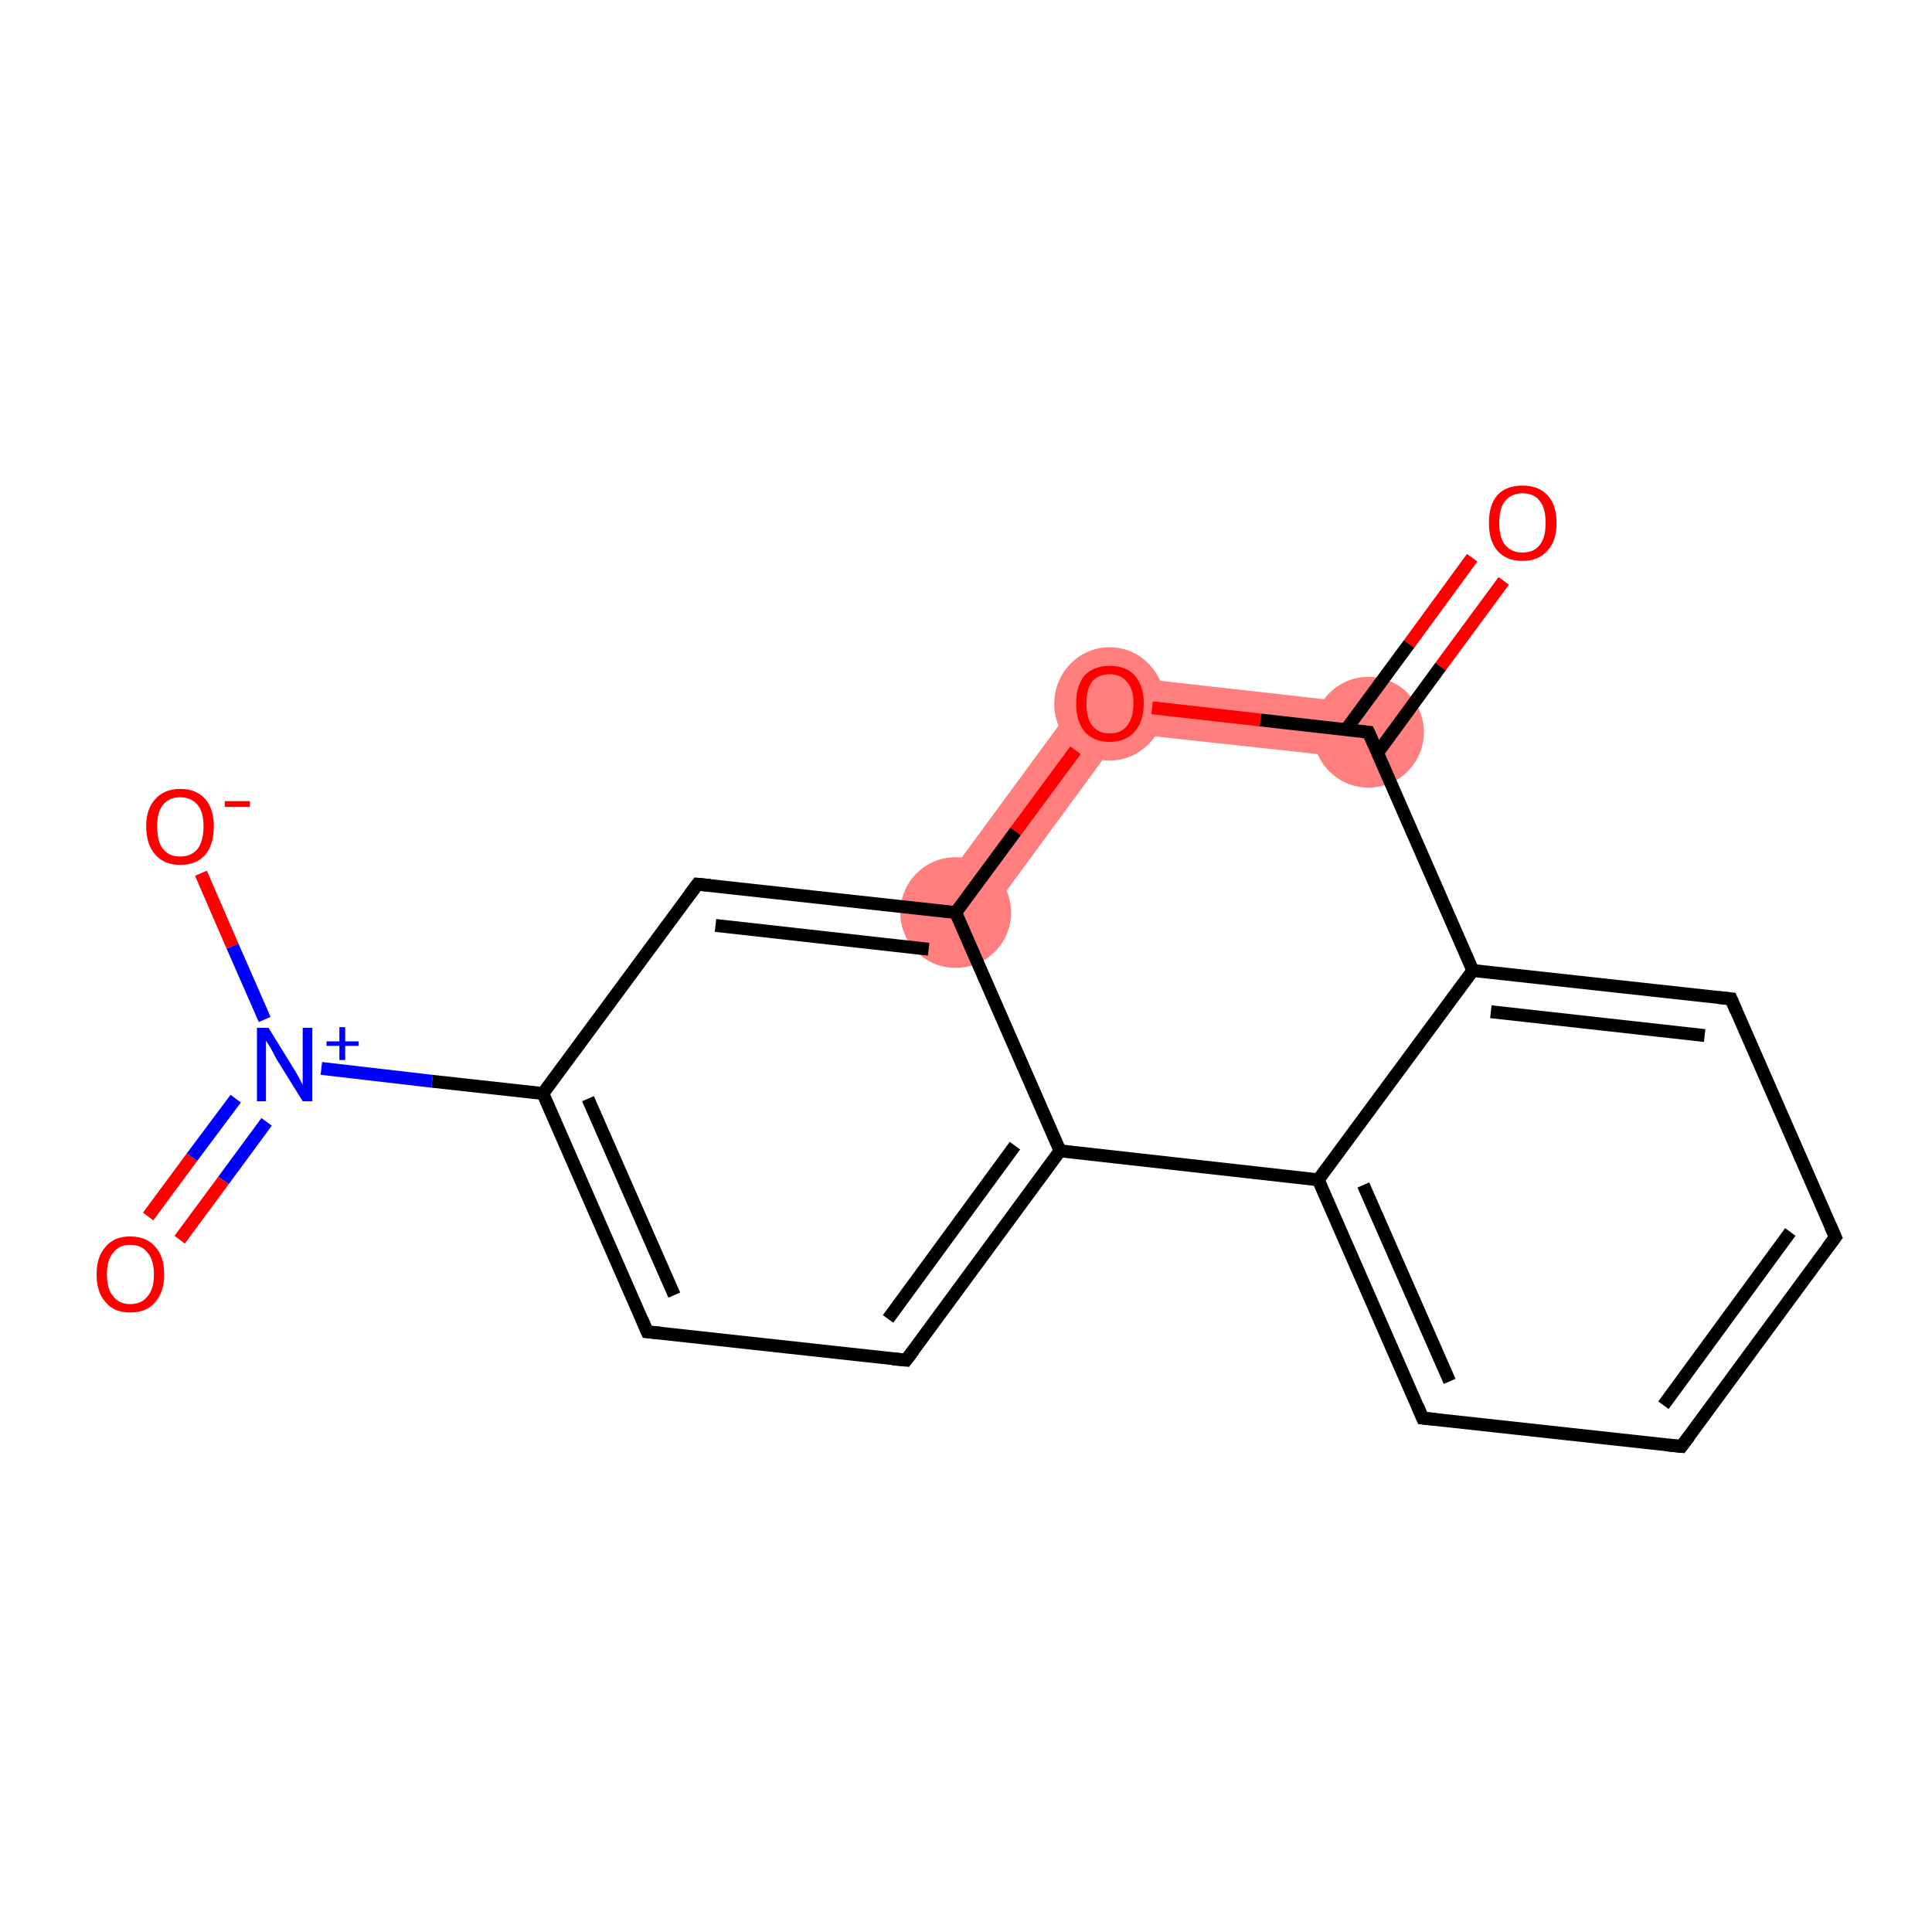 <?xml version='1.0' encoding='iso-8859-1'?>
<svg version='1.1' baseProfile='full'
              xmlns='http://www.w3.org/2000/svg'
                      xmlns:rdkit='http://www.rdkit.org/xml'
                      xmlns:xlink='http://www.w3.org/1999/xlink'
                  xml:space='preserve'
width='300px' height='300px' viewBox='0 0 300 300'>
<!-- END OF HEADER -->
<rect style='opacity:1.0;fill:#FFFFFF;stroke:none' width='300.0' height='300.0' x='0.0' y='0.0'> </rect>
<path class='bond-1 atom-1 atom-2' d='M 170.3,104.6 L 212.9,109.4 L 212.0,117.9 L 174.3,113.8 Z' style='fill:#FF7F7F;fill-rule:evenodd;fill-opacity:1;stroke:#FF7F7F;stroke-width:0.0px;stroke-linecap:butt;stroke-linejoin:miter;stroke-opacity:1;' />
<path class='bond-2 atom-2 atom-3' d='M 170.3,104.6 L 174.3,113.8 L 151.9,144.3 L 144.9,139.2 Z' style='fill:#FF7F7F;fill-rule:evenodd;fill-opacity:1;stroke:#FF7F7F;stroke-width:0.0px;stroke-linecap:butt;stroke-linejoin:miter;stroke-opacity:1;' />
<ellipse cx='212.5' cy='113.7' rx='8.1' ry='8.1' class='atom-1'  style='fill:#FF7F7F;fill-rule:evenodd;stroke:#FF7F7F;stroke-width:1.0px;stroke-linecap:butt;stroke-linejoin:miter;stroke-opacity:1' />
<ellipse cx='172.3' cy='109.3' rx='8.1' ry='8.3' class='atom-2'  style='fill:#FF7F7F;fill-rule:evenodd;stroke:#FF7F7F;stroke-width:1.0px;stroke-linecap:butt;stroke-linejoin:miter;stroke-opacity:1' />
<ellipse cx='148.4' cy='141.7' rx='8.1' ry='8.1' class='atom-3'  style='fill:#FF7F7F;fill-rule:evenodd;stroke:#FF7F7F;stroke-width:1.0px;stroke-linecap:butt;stroke-linejoin:miter;stroke-opacity:1' />
<path class='bond-0 atom-0 atom-1' d='M 233.5,90.2 L 223.7,103.5' style='fill:none;fill-rule:evenodd;stroke:#FF0000;stroke-width:2.0px;stroke-linecap:butt;stroke-linejoin:miter;stroke-opacity:1' />
<path class='bond-0 atom-0 atom-1' d='M 223.7,103.5 L 213.9,116.9' style='fill:none;fill-rule:evenodd;stroke:#000000;stroke-width:2.0px;stroke-linecap:butt;stroke-linejoin:miter;stroke-opacity:1' />
<path class='bond-0 atom-0 atom-1' d='M 228.6,86.6 L 218.8,100.0' style='fill:none;fill-rule:evenodd;stroke:#FF0000;stroke-width:2.0px;stroke-linecap:butt;stroke-linejoin:miter;stroke-opacity:1' />
<path class='bond-0 atom-0 atom-1' d='M 218.8,100.0 L 209.0,113.3' style='fill:none;fill-rule:evenodd;stroke:#000000;stroke-width:2.0px;stroke-linecap:butt;stroke-linejoin:miter;stroke-opacity:1' />
<path class='bond-1 atom-1 atom-2' d='M 212.5,113.7 L 195.7,111.8' style='fill:none;fill-rule:evenodd;stroke:#000000;stroke-width:2.0px;stroke-linecap:butt;stroke-linejoin:miter;stroke-opacity:1' />
<path class='bond-1 atom-1 atom-2' d='M 195.7,111.8 L 178.9,109.9' style='fill:none;fill-rule:evenodd;stroke:#FF0000;stroke-width:2.0px;stroke-linecap:butt;stroke-linejoin:miter;stroke-opacity:1' />
<path class='bond-2 atom-2 atom-3' d='M 167.0,116.5 L 157.7,129.1' style='fill:none;fill-rule:evenodd;stroke:#FF0000;stroke-width:2.0px;stroke-linecap:butt;stroke-linejoin:miter;stroke-opacity:1' />
<path class='bond-2 atom-2 atom-3' d='M 157.7,129.1 L 148.4,141.7' style='fill:none;fill-rule:evenodd;stroke:#000000;stroke-width:2.0px;stroke-linecap:butt;stroke-linejoin:miter;stroke-opacity:1' />
<path class='bond-3 atom-3 atom-4' d='M 148.4,141.7 L 108.3,137.3' style='fill:none;fill-rule:evenodd;stroke:#000000;stroke-width:2.0px;stroke-linecap:butt;stroke-linejoin:miter;stroke-opacity:1' />
<path class='bond-3 atom-3 atom-4' d='M 144.2,147.4 L 111.1,143.7' style='fill:none;fill-rule:evenodd;stroke:#000000;stroke-width:2.0px;stroke-linecap:butt;stroke-linejoin:miter;stroke-opacity:1' />
<path class='bond-4 atom-4 atom-5' d='M 108.3,137.3 L 84.3,169.8' style='fill:none;fill-rule:evenodd;stroke:#000000;stroke-width:2.0px;stroke-linecap:butt;stroke-linejoin:miter;stroke-opacity:1' />
<path class='bond-5 atom-5 atom-6' d='M 84.3,169.8 L 67.1,167.9' style='fill:none;fill-rule:evenodd;stroke:#000000;stroke-width:2.0px;stroke-linecap:butt;stroke-linejoin:miter;stroke-opacity:1' />
<path class='bond-5 atom-5 atom-6' d='M 67.1,167.9 L 49.9,165.9' style='fill:none;fill-rule:evenodd;stroke:#0000FF;stroke-width:2.0px;stroke-linecap:butt;stroke-linejoin:miter;stroke-opacity:1' />
<path class='bond-6 atom-6 atom-7' d='M 36.6,170.6 L 29.8,179.7' style='fill:none;fill-rule:evenodd;stroke:#0000FF;stroke-width:2.0px;stroke-linecap:butt;stroke-linejoin:miter;stroke-opacity:1' />
<path class='bond-6 atom-6 atom-7' d='M 29.8,179.7 L 23.0,188.9' style='fill:none;fill-rule:evenodd;stroke:#FF0000;stroke-width:2.0px;stroke-linecap:butt;stroke-linejoin:miter;stroke-opacity:1' />
<path class='bond-6 atom-6 atom-7' d='M 41.4,174.2 L 34.7,183.3' style='fill:none;fill-rule:evenodd;stroke:#0000FF;stroke-width:2.0px;stroke-linecap:butt;stroke-linejoin:miter;stroke-opacity:1' />
<path class='bond-6 atom-6 atom-7' d='M 34.7,183.3 L 27.9,192.5' style='fill:none;fill-rule:evenodd;stroke:#FF0000;stroke-width:2.0px;stroke-linecap:butt;stroke-linejoin:miter;stroke-opacity:1' />
<path class='bond-7 atom-6 atom-8' d='M 41.1,158.3 L 36.1,146.9' style='fill:none;fill-rule:evenodd;stroke:#0000FF;stroke-width:2.0px;stroke-linecap:butt;stroke-linejoin:miter;stroke-opacity:1' />
<path class='bond-7 atom-6 atom-8' d='M 36.1,146.9 L 31.2,135.6' style='fill:none;fill-rule:evenodd;stroke:#FF0000;stroke-width:2.0px;stroke-linecap:butt;stroke-linejoin:miter;stroke-opacity:1' />
<path class='bond-8 atom-5 atom-9' d='M 84.3,169.8 L 100.5,206.8' style='fill:none;fill-rule:evenodd;stroke:#000000;stroke-width:2.0px;stroke-linecap:butt;stroke-linejoin:miter;stroke-opacity:1' />
<path class='bond-8 atom-5 atom-9' d='M 91.3,170.6 L 104.7,201.1' style='fill:none;fill-rule:evenodd;stroke:#000000;stroke-width:2.0px;stroke-linecap:butt;stroke-linejoin:miter;stroke-opacity:1' />
<path class='bond-9 atom-9 atom-10' d='M 100.5,206.8 L 140.7,211.2' style='fill:none;fill-rule:evenodd;stroke:#000000;stroke-width:2.0px;stroke-linecap:butt;stroke-linejoin:miter;stroke-opacity:1' />
<path class='bond-10 atom-10 atom-11' d='M 140.7,211.2 L 164.6,178.7' style='fill:none;fill-rule:evenodd;stroke:#000000;stroke-width:2.0px;stroke-linecap:butt;stroke-linejoin:miter;stroke-opacity:1' />
<path class='bond-10 atom-10 atom-11' d='M 137.9,204.8 L 157.6,177.9' style='fill:none;fill-rule:evenodd;stroke:#000000;stroke-width:2.0px;stroke-linecap:butt;stroke-linejoin:miter;stroke-opacity:1' />
<path class='bond-11 atom-11 atom-12' d='M 164.6,178.7 L 204.7,183.2' style='fill:none;fill-rule:evenodd;stroke:#000000;stroke-width:2.0px;stroke-linecap:butt;stroke-linejoin:miter;stroke-opacity:1' />
<path class='bond-12 atom-12 atom-13' d='M 204.7,183.2 L 220.9,220.2' style='fill:none;fill-rule:evenodd;stroke:#000000;stroke-width:2.0px;stroke-linecap:butt;stroke-linejoin:miter;stroke-opacity:1' />
<path class='bond-12 atom-12 atom-13' d='M 211.7,184.0 L 225.1,214.5' style='fill:none;fill-rule:evenodd;stroke:#000000;stroke-width:2.0px;stroke-linecap:butt;stroke-linejoin:miter;stroke-opacity:1' />
<path class='bond-13 atom-13 atom-14' d='M 220.9,220.2 L 261.1,224.6' style='fill:none;fill-rule:evenodd;stroke:#000000;stroke-width:2.0px;stroke-linecap:butt;stroke-linejoin:miter;stroke-opacity:1' />
<path class='bond-14 atom-14 atom-15' d='M 261.1,224.6 L 285.0,192.1' style='fill:none;fill-rule:evenodd;stroke:#000000;stroke-width:2.0px;stroke-linecap:butt;stroke-linejoin:miter;stroke-opacity:1' />
<path class='bond-14 atom-14 atom-15' d='M 258.3,218.2 L 278.0,191.3' style='fill:none;fill-rule:evenodd;stroke:#000000;stroke-width:2.0px;stroke-linecap:butt;stroke-linejoin:miter;stroke-opacity:1' />
<path class='bond-15 atom-15 atom-16' d='M 285.0,192.1 L 268.8,155.1' style='fill:none;fill-rule:evenodd;stroke:#000000;stroke-width:2.0px;stroke-linecap:butt;stroke-linejoin:miter;stroke-opacity:1' />
<path class='bond-16 atom-16 atom-17' d='M 268.8,155.1 L 228.7,150.7' style='fill:none;fill-rule:evenodd;stroke:#000000;stroke-width:2.0px;stroke-linecap:butt;stroke-linejoin:miter;stroke-opacity:1' />
<path class='bond-16 atom-16 atom-17' d='M 264.7,160.8 L 231.5,157.1' style='fill:none;fill-rule:evenodd;stroke:#000000;stroke-width:2.0px;stroke-linecap:butt;stroke-linejoin:miter;stroke-opacity:1' />
<path class='bond-17 atom-17 atom-1' d='M 228.7,150.7 L 212.5,113.7' style='fill:none;fill-rule:evenodd;stroke:#000000;stroke-width:2.0px;stroke-linecap:butt;stroke-linejoin:miter;stroke-opacity:1' />
<path class='bond-18 atom-11 atom-3' d='M 164.6,178.7 L 148.4,141.7' style='fill:none;fill-rule:evenodd;stroke:#000000;stroke-width:2.0px;stroke-linecap:butt;stroke-linejoin:miter;stroke-opacity:1' />
<path class='bond-19 atom-17 atom-12' d='M 228.7,150.7 L 204.7,183.2' style='fill:none;fill-rule:evenodd;stroke:#000000;stroke-width:2.0px;stroke-linecap:butt;stroke-linejoin:miter;stroke-opacity:1' />
<path d='M 211.6,113.6 L 212.5,113.7 L 213.3,115.5' style='fill:none;stroke:#000000;stroke-width:2.0px;stroke-linecap:butt;stroke-linejoin:miter;stroke-opacity:1;' />
<path d='M 110.3,137.5 L 108.3,137.3 L 107.1,138.9' style='fill:none;stroke:#000000;stroke-width:2.0px;stroke-linecap:butt;stroke-linejoin:miter;stroke-opacity:1;' />
<path d='M 99.7,204.9 L 100.5,206.8 L 102.5,207.0' style='fill:none;stroke:#000000;stroke-width:2.0px;stroke-linecap:butt;stroke-linejoin:miter;stroke-opacity:1;' />
<path d='M 138.6,211.0 L 140.7,211.2 L 141.9,209.6' style='fill:none;stroke:#000000;stroke-width:2.0px;stroke-linecap:butt;stroke-linejoin:miter;stroke-opacity:1;' />
<path d='M 220.1,218.3 L 220.9,220.2 L 222.9,220.4' style='fill:none;stroke:#000000;stroke-width:2.0px;stroke-linecap:butt;stroke-linejoin:miter;stroke-opacity:1;' />
<path d='M 259.1,224.4 L 261.1,224.6 L 262.3,223.0' style='fill:none;stroke:#000000;stroke-width:2.0px;stroke-linecap:butt;stroke-linejoin:miter;stroke-opacity:1;' />
<path d='M 283.8,193.7 L 285.0,192.1 L 284.2,190.3' style='fill:none;stroke:#000000;stroke-width:2.0px;stroke-linecap:butt;stroke-linejoin:miter;stroke-opacity:1;' />
<path d='M 269.6,157.0 L 268.8,155.1 L 266.8,154.9' style='fill:none;stroke:#000000;stroke-width:2.0px;stroke-linecap:butt;stroke-linejoin:miter;stroke-opacity:1;' />
<path class='atom-0' d='M 231.2 81.2
Q 231.2 78.4, 232.5 76.9
Q 233.9 75.4, 236.4 75.4
Q 238.9 75.4, 240.3 76.9
Q 241.7 78.4, 241.7 81.2
Q 241.7 84.0, 240.3 85.5
Q 238.9 87.1, 236.4 87.1
Q 233.9 87.1, 232.5 85.5
Q 231.2 84.0, 231.2 81.2
M 236.4 85.8
Q 238.2 85.8, 239.1 84.6
Q 240.0 83.5, 240.0 81.2
Q 240.0 78.9, 239.1 77.8
Q 238.2 76.6, 236.4 76.6
Q 234.7 76.6, 233.7 77.8
Q 232.8 78.9, 232.8 81.2
Q 232.8 83.5, 233.7 84.6
Q 234.7 85.8, 236.4 85.8
' fill='#FF0000'/>
<path class='atom-2' d='M 167.1 109.2
Q 167.1 106.5, 168.4 104.9
Q 169.8 103.4, 172.3 103.4
Q 174.9 103.4, 176.2 104.9
Q 177.6 106.5, 177.6 109.2
Q 177.6 112.0, 176.2 113.6
Q 174.8 115.2, 172.3 115.2
Q 169.8 115.2, 168.4 113.6
Q 167.1 112.0, 167.1 109.2
M 172.3 113.9
Q 174.1 113.9, 175.0 112.7
Q 176.0 111.5, 176.0 109.2
Q 176.0 107.0, 175.0 105.9
Q 174.1 104.7, 172.3 104.7
Q 170.6 104.7, 169.6 105.8
Q 168.7 107.0, 168.7 109.2
Q 168.7 111.5, 169.6 112.7
Q 170.6 113.9, 172.3 113.9
' fill='#FF0000'/>
<path class='atom-6' d='M 41.7 159.6
L 45.4 165.6
Q 45.8 166.2, 46.4 167.3
Q 47.0 168.4, 47.0 168.5
L 47.0 159.6
L 48.5 159.6
L 48.5 171.0
L 47.0 171.0
L 42.9 164.4
Q 42.5 163.6, 42.0 162.7
Q 41.5 161.9, 41.3 161.6
L 41.3 171.0
L 39.9 171.0
L 39.9 159.6
L 41.7 159.6
' fill='#0000FF'/>
<path class='atom-6' d='M 50.7 161.7
L 52.7 161.7
L 52.7 159.5
L 53.6 159.5
L 53.6 161.7
L 55.7 161.7
L 55.7 162.4
L 53.6 162.4
L 53.6 164.6
L 52.7 164.6
L 52.7 162.4
L 50.7 162.4
L 50.7 161.7
' fill='#0000FF'/>
<path class='atom-7' d='M 15.0 197.9
Q 15.0 195.1, 16.4 193.6
Q 17.7 192.0, 20.2 192.0
Q 22.8 192.0, 24.1 193.6
Q 25.5 195.1, 25.5 197.9
Q 25.5 200.6, 24.1 202.2
Q 22.8 203.8, 20.2 203.8
Q 17.7 203.8, 16.4 202.2
Q 15.0 200.7, 15.0 197.9
M 20.2 202.5
Q 22.0 202.5, 22.9 201.3
Q 23.9 200.2, 23.9 197.9
Q 23.9 195.6, 22.9 194.5
Q 22.0 193.3, 20.2 193.3
Q 18.5 193.3, 17.6 194.5
Q 16.6 195.6, 16.6 197.9
Q 16.6 200.2, 17.6 201.3
Q 18.5 202.5, 20.2 202.5
' fill='#FF0000'/>
<path class='atom-8' d='M 22.7 128.3
Q 22.7 125.6, 24.1 124.1
Q 25.5 122.5, 28.0 122.5
Q 30.5 122.5, 31.9 124.1
Q 33.2 125.6, 33.2 128.3
Q 33.2 131.1, 31.9 132.7
Q 30.5 134.3, 28.0 134.3
Q 25.5 134.3, 24.1 132.7
Q 22.7 131.1, 22.7 128.3
M 28.0 133.0
Q 29.7 133.0, 30.7 131.8
Q 31.6 130.6, 31.6 128.3
Q 31.6 126.1, 30.7 125.0
Q 29.7 123.8, 28.0 123.8
Q 26.2 123.8, 25.3 125.0
Q 24.4 126.1, 24.4 128.3
Q 24.4 130.7, 25.3 131.8
Q 26.2 133.0, 28.0 133.0
' fill='#FF0000'/>
<path class='atom-8' d='M 34.9 124.4
L 38.8 124.4
L 38.8 125.3
L 34.9 125.3
L 34.9 124.4
' fill='#FF0000'/>
</svg>
